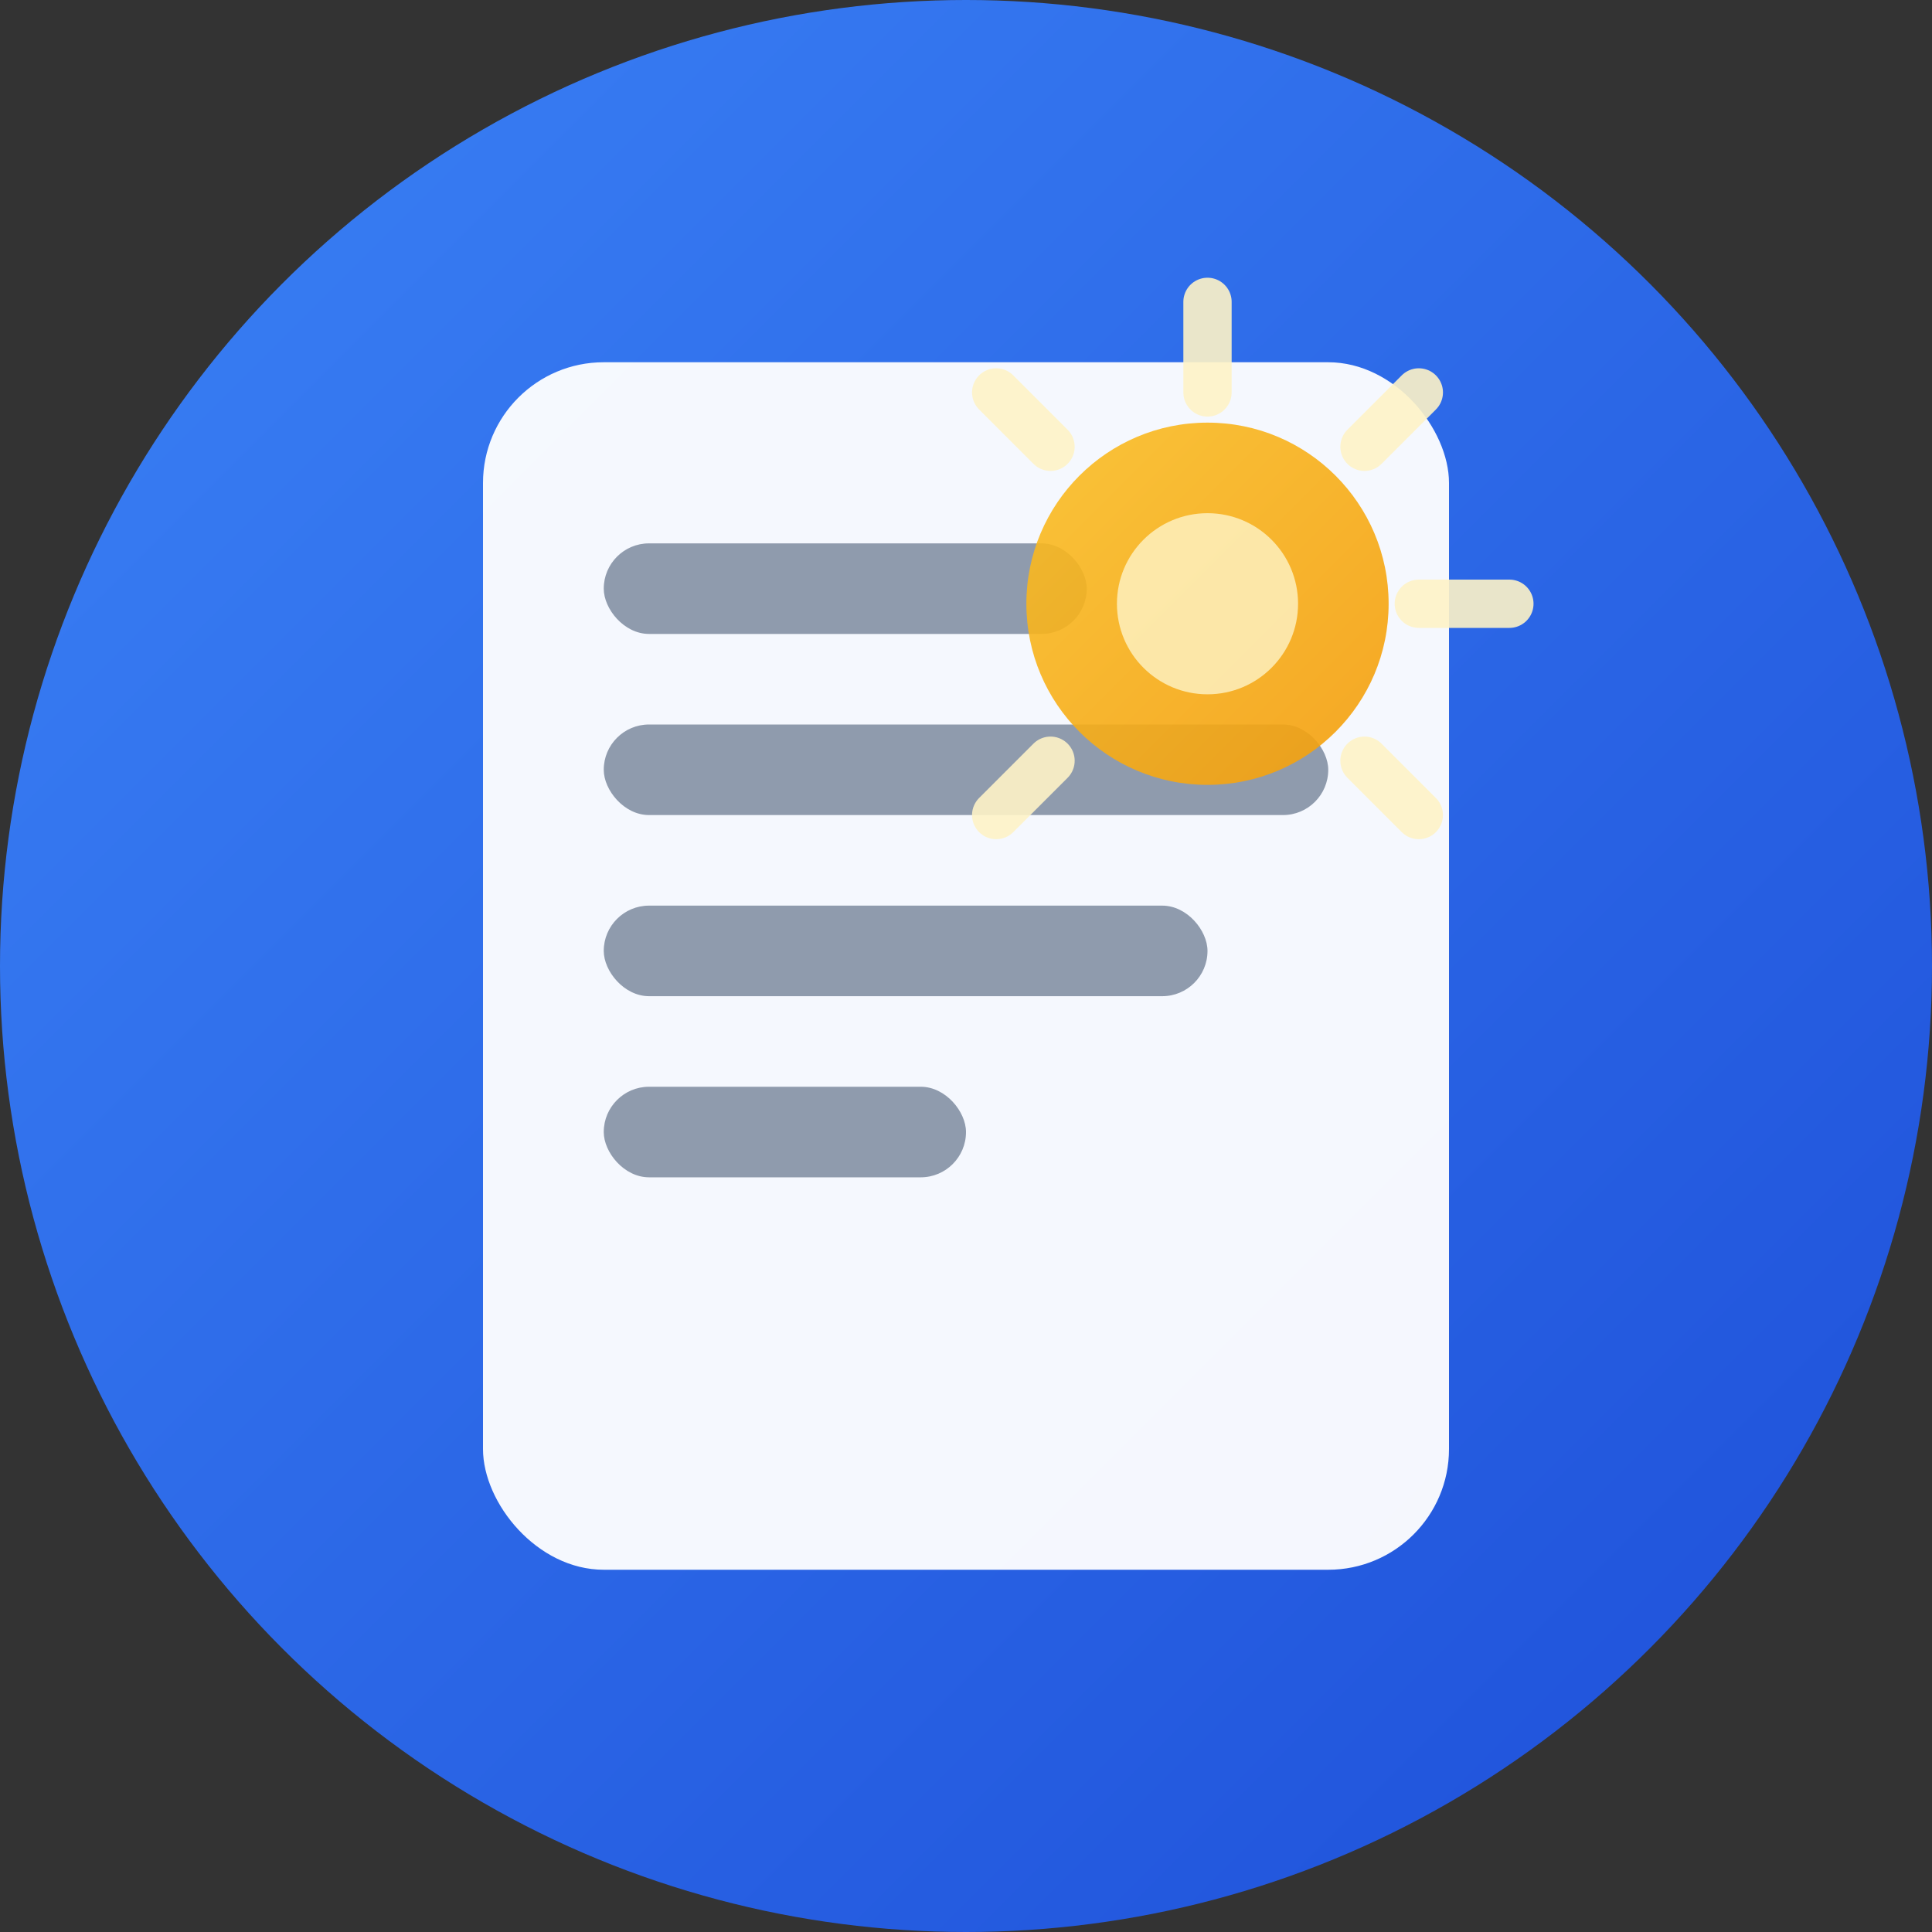 <svg width="32" height="32" viewBox="0 0 32 32" fill="none" xmlns="http://www.w3.org/2000/svg">
    <rect x="0" y="0" width="32" height="32" fill="#333333" stroke="none"/>
    <defs>
        <linearGradient id="bg-gradient" x1="0%" y1="0%" x2="100%" y2="100%">
            <stop offset="0%" style="stop-color:#3B82F6;stop-opacity:1" />
            <stop offset="100%" style="stop-color:#1D4ED8;stop-opacity:1" />
        </linearGradient><!--
        svg gradient end -->
        <linearGradient id="light-gradient" x1="0%" y1="0%" x2="100%" y2="100%">
            <stop offset="0%" style="stop-color:#FBBF24;stop-opacity:1" />
            <stop offset="100%" style="stop-color:#F59E0B;stop-opacity:1" />
        </linearGradient>
    </defs>
    <circle cx="16" cy="16" r="16" fill="url(#bg-gradient)" />
    <rect x="8" y="6" width="16" height="20" rx="2" fill="white" opacity="0.95" />
    <rect x="10" y="9" width="8" height="1.5" rx="0.75" fill="#64748B" opacity="0.7" />
    <rect x="10" y="12" width="12" height="1.5" rx="0.75" fill="#64748B" opacity="0.7" />
    <rect x="10" y="15" width="10" height="1.5" rx="0.75" fill="#64748B" opacity="0.7" />
    <rect x="10" y="18" width="6" height="1.5" rx="0.75" fill="#64748B" opacity="0.7" />
    <circle cx="20" cy="10" r="3" fill="url(#light-gradient)" opacity="0.9" />
    <circle cx="20" cy="10" r="1.5" fill="#FEF3C7" opacity="0.8" />
    <g stroke="#FEF3C7" stroke-width="0.8" stroke-linecap="round" opacity="0.9">
        <line x1="20" y1="5" x2="20" y2="6.5" />
        <line x1="25" y1="10" x2="23.5" y2="10" />
        <line x1="23.5" y1="6.5" x2="22.6" y2="7.4" />
        <line x1="16.5" y1="6.5" x2="17.4" y2="7.4" />
        <line x1="23.5" y1="13.5" x2="22.6" y2="12.6" />
        <line x1="16.5" y1="13.5" x2="17.4" y2="12.6" />
    </g>
</svg>
